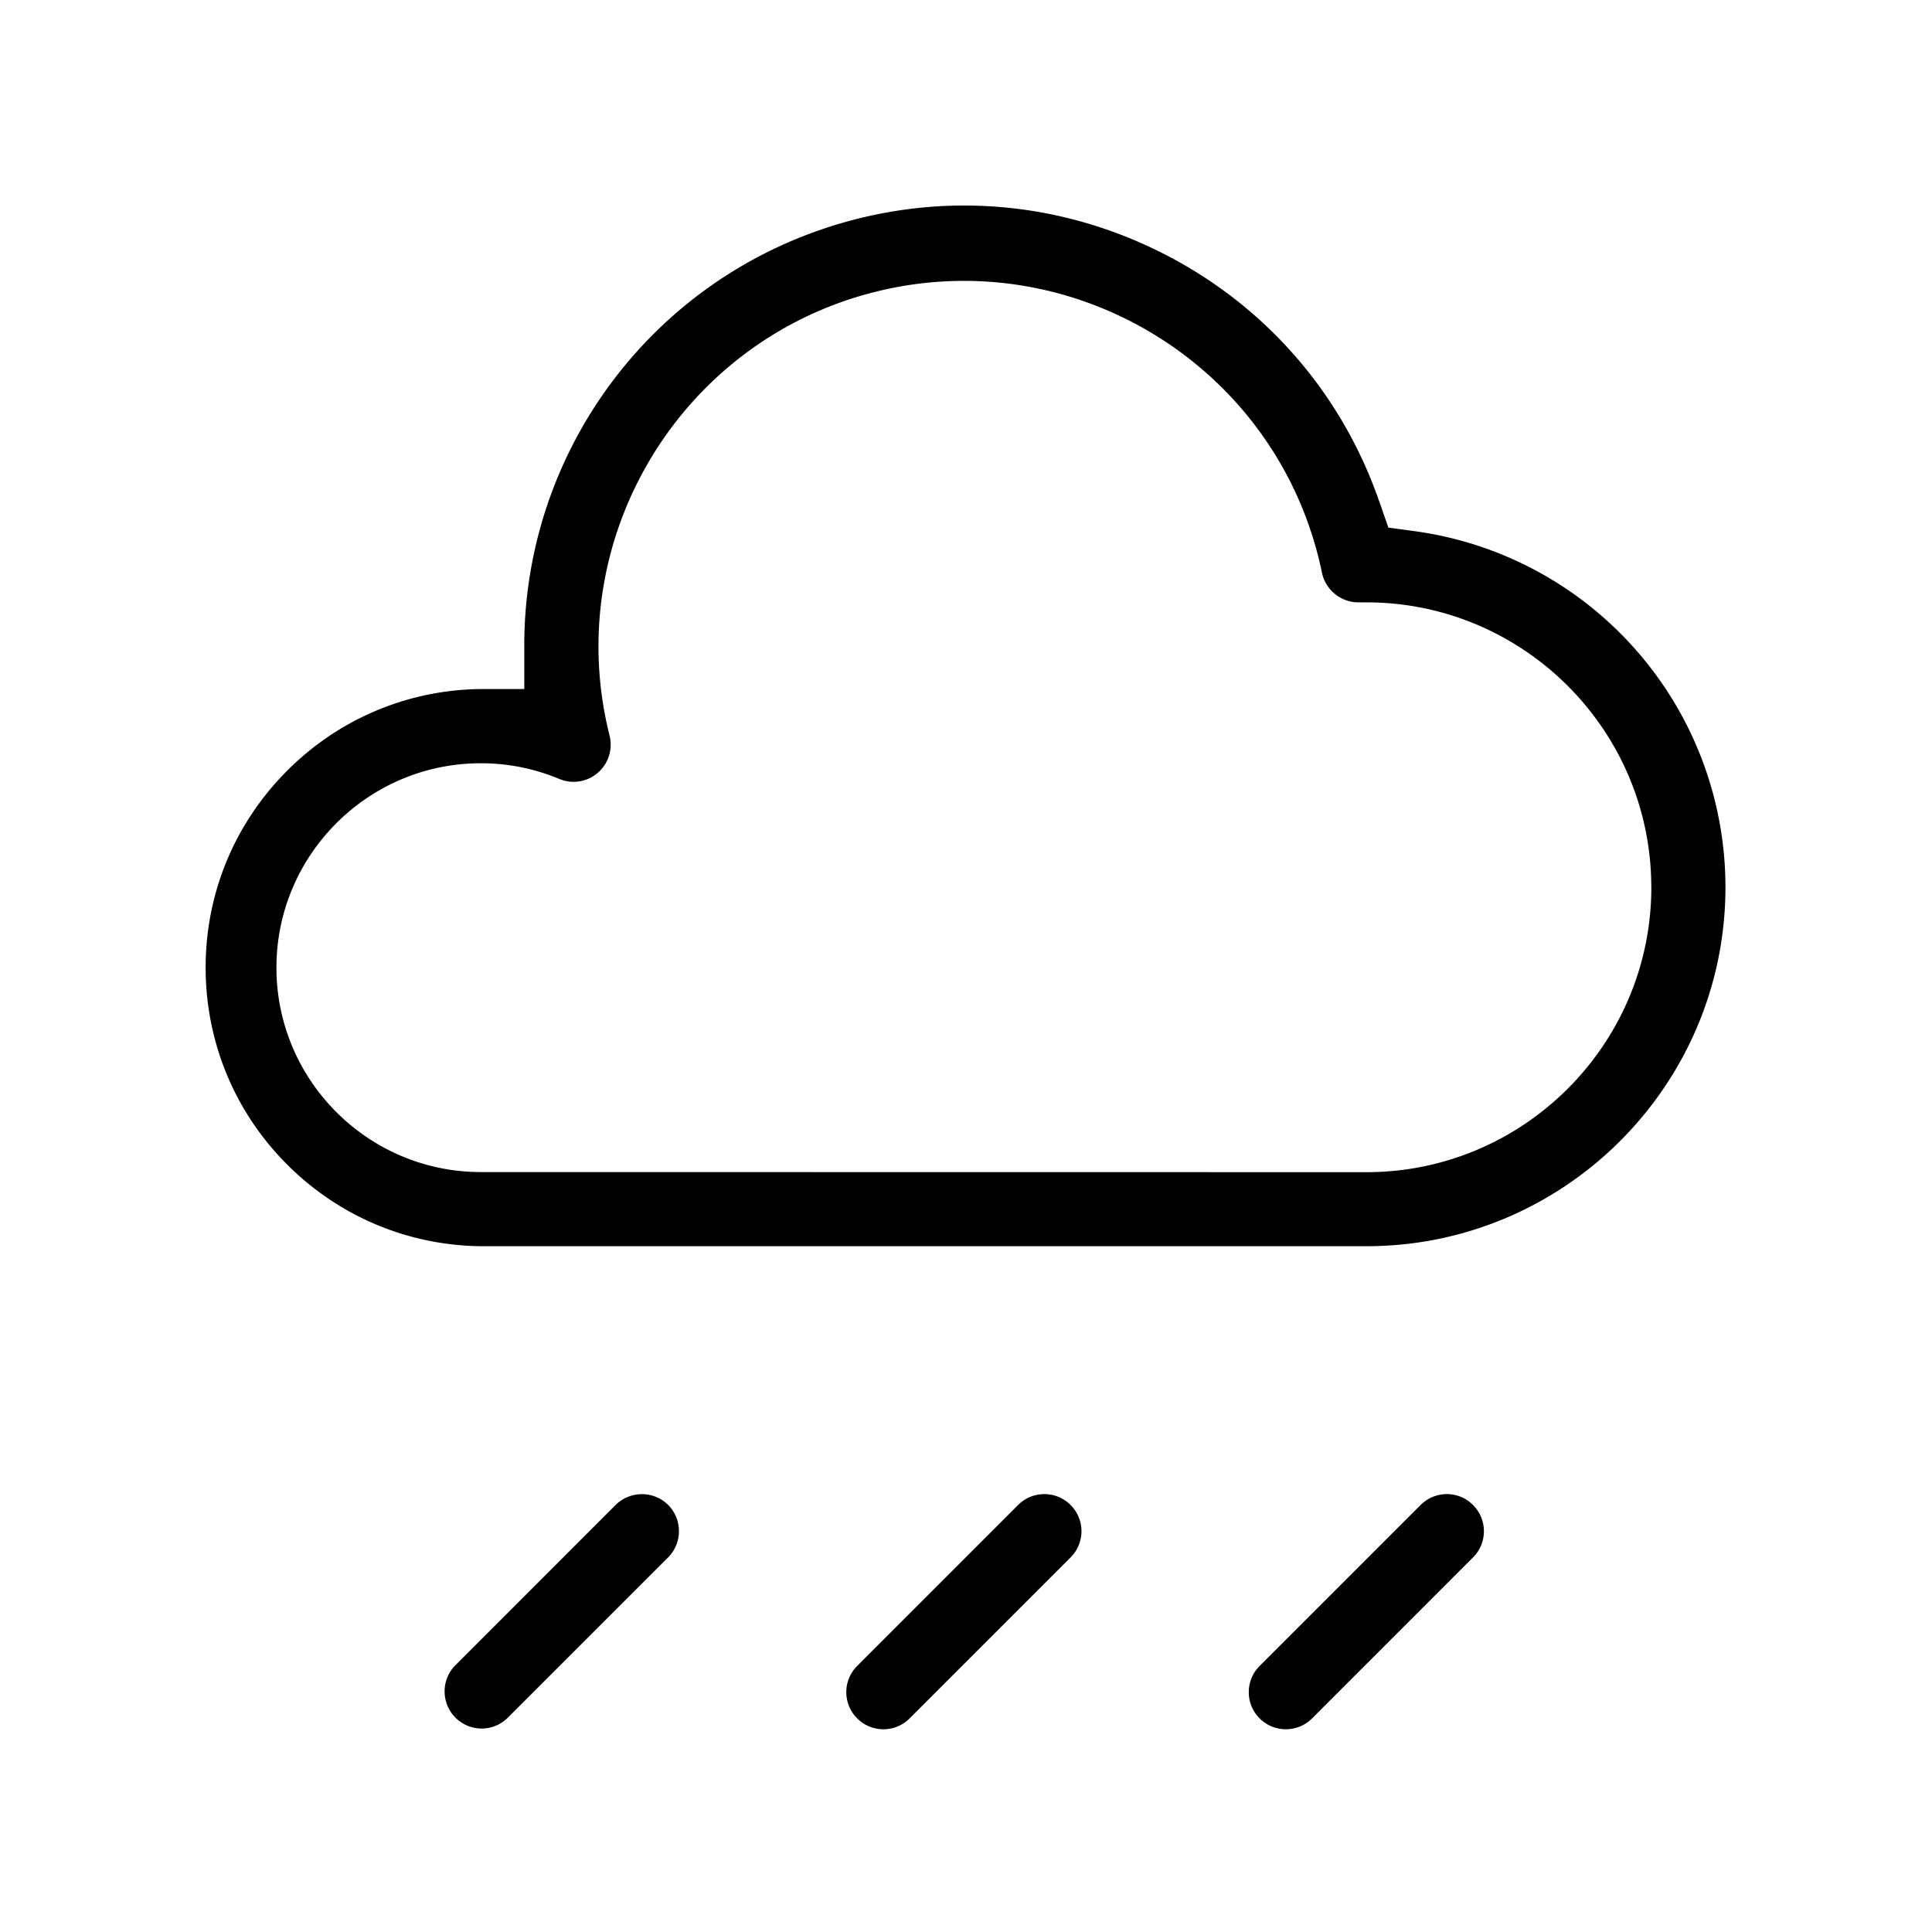 <svg xmlns="http://www.w3.org/2000/svg" viewBox="0 0 512 512">
    <path d="M365.61 133.17c-10.13-29.45-31.1-53.18-59.06-66.83s-59.57-15.6-89-5.48c-47.05 16.18-78.64 60.48-78.61 110.24v11.5h-11.5c-19.64.22-38.1 8.1-51.89 22.2s-21.27 32.73-21.05 52.45c.22 19.41 7.89 37.67 21.62 51.39 13.73 13.73 31.98 21.41 51.39 21.62h234.61c52.45 0 95.13-42.66 95.14-95.12 0-23.17-8.43-45.52-23.74-62.91a95.191 95.191 0 0 0-58.59-31.46l-7-.95-2.32-6.68Zm72.01 101.97c0 41.63-33.87 75.5-75.5 75.5l-234.69-.03c-29.87 0-54.17-24.31-54.17-54.17 0-29.87 24.3-54.17 54.17-54.17 7.18 0 14.18 1.4 20.8 4.16 1.21.51 2.46.76 3.73.76h.02c2.64 0 5.11-1.02 6.97-2.88a9.842 9.842 0 0 0 2.59-9.38c-13.03-51.8 18.51-104.53 70.3-117.56 51.79-13.02 104.52 18.51 117.55 70.3.34 1.34.65 2.71.93 4.06.94 4.58 5 7.9 9.66 7.9h2.13c41.63 0 75.5 33.87 75.5 75.5ZM286.6 405.8c0-2.64-1.03-5.11-2.89-6.97a9.78 9.78 0 0 0-6.95-2.87h-.01c-2.62 0-5.08 1.02-6.93 2.87l-42.66 42.66c-1.86 1.86-2.88 4.33-2.88 6.95s1.02 5.09 2.88 6.95c1.86 1.86 4.33 2.88 6.95 2.88s5.09-1.02 6.95-2.88l42.67-42.67a9.763 9.763 0 0 0 2.87-6.92ZM177.06 412.73c3.82-3.83 3.82-10.07 0-13.91-3.82-3.8-10.06-3.8-13.9 0l-42.61 42.62c-3.73 3.9-3.62 10.1.26 13.86 3.82 3.7 9.8 3.71 13.63.04l42.62-42.62ZM383.42 395.96c-2.62 0-5.08 1.02-6.94 2.87l-42.66 42.66c-1.86 1.86-2.88 4.33-2.88 6.95s1.02 5.09 2.88 6.95c1.86 1.86 4.33 2.88 6.95 2.88s5.09-1.02 6.95-2.88l42.66-42.67a9.763 9.763 0 0 0 2.87-6.92c0-5.44-4.41-9.85-9.83-9.85Z"/>
</svg>
